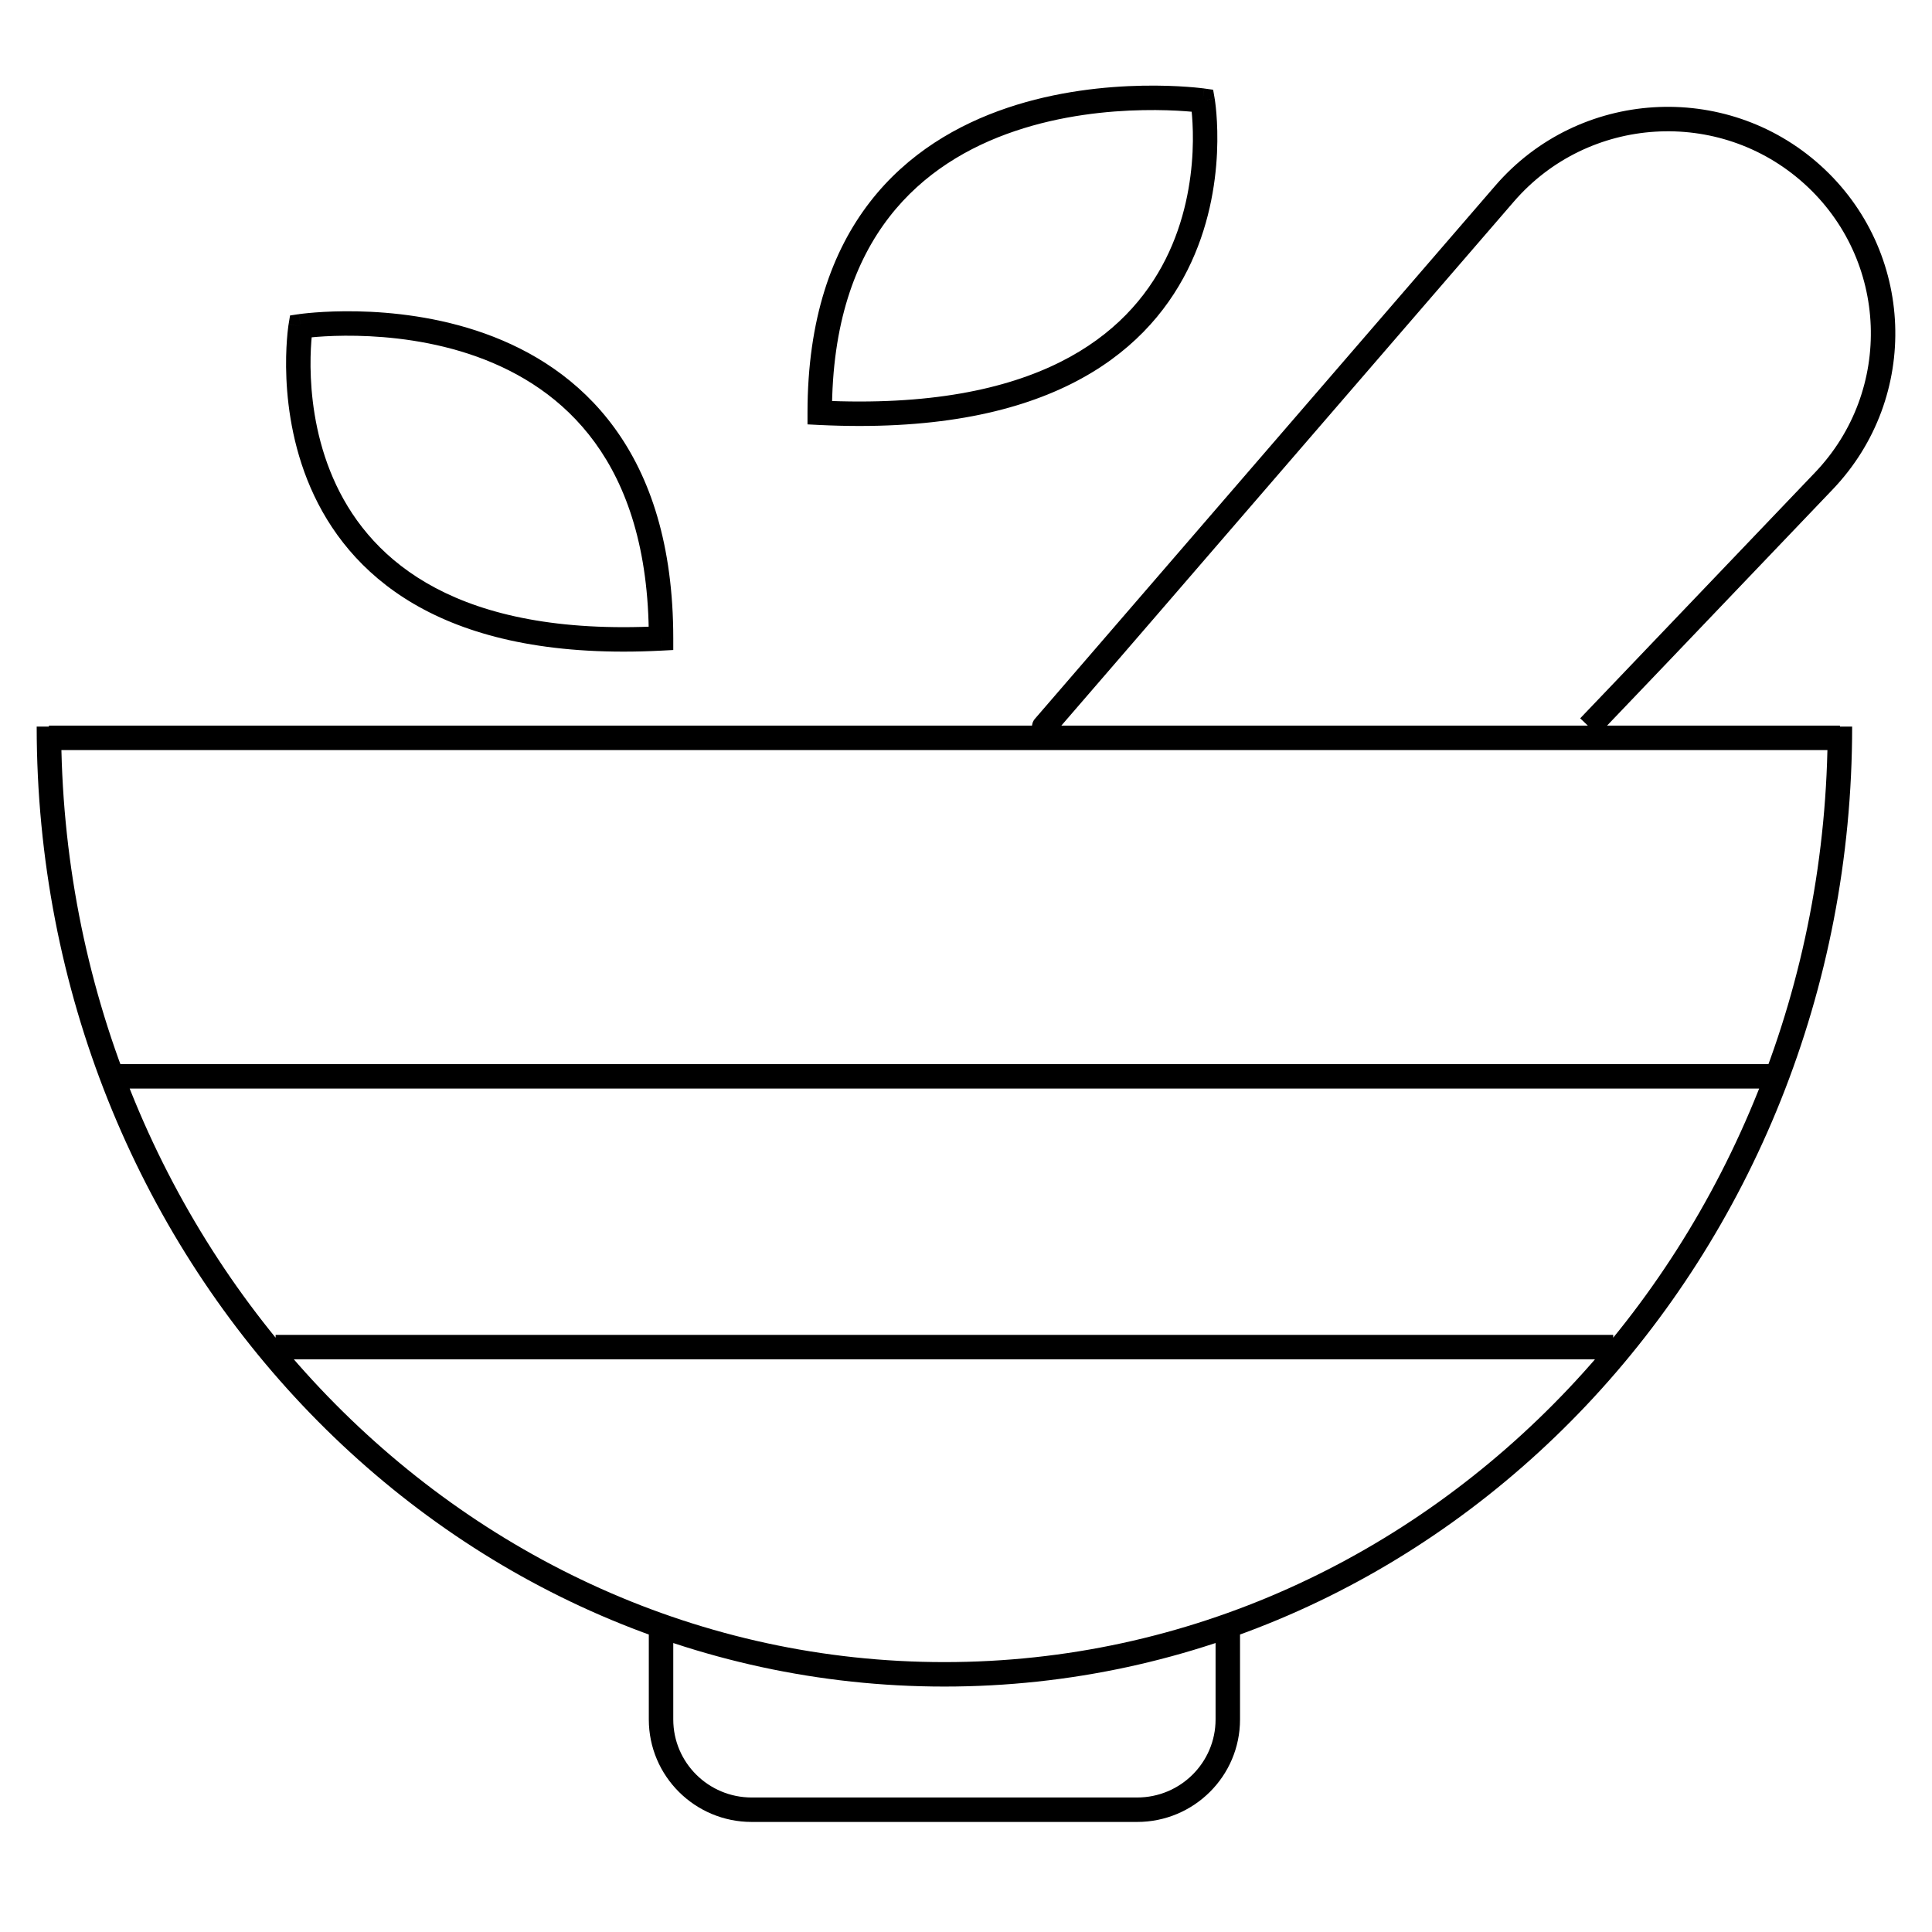 <svg width="79" height="79" viewBox="0 0 79 79" fill="none" xmlns="http://www.w3.org/2000/svg">
<path d="M42.319 29.391C42.138 29.6 42.161 29.916 42.37 30.096C42.579 30.277 42.895 30.254 43.075 30.045L42.319 29.391ZM61.521 7.919L61.143 7.592L61.521 7.919ZM74.576 19.669L74.938 20.014L74.576 19.669ZM74.101 7.131L74.435 6.76L74.101 7.131ZM33.519 16.877H33.019V17.353L33.494 17.377L33.519 16.877ZM49.175 4.114L49.668 4.028L49.605 3.669L49.245 3.619L49.175 4.114ZM27.03 26.104L27.055 26.604L27.53 26.579V26.104H27.03ZM12.294 13.341L12.22 12.846L11.86 12.9L11.801 13.26L12.294 13.341ZM74.735 29.71C74.735 50.864 58.538 67.964 38.617 67.964V68.964C59.143 68.964 75.735 51.362 75.735 29.71H74.735ZM38.617 67.964C18.697 67.964 2.5 50.864 2.5 29.71H1.5C1.5 51.362 18.092 68.964 38.617 68.964V67.964ZM2 30.671H75.235V29.671H2V30.671ZM4.781 44.512H72.454V43.512H4.781V44.512ZM11.27 55.584H65.964V54.584H11.27V55.584ZM49.705 66.618V70.309H50.705V66.618H49.705ZM46.497 73.5H30.738V74.5H46.497V73.5ZM27.53 70.309V66.618H26.53V70.309H27.53ZM30.738 73.5C28.964 73.5 27.53 72.069 27.53 70.309H26.53C26.53 72.626 28.416 74.5 30.738 74.5V73.5ZM49.705 70.309C49.705 72.069 48.271 73.5 46.497 73.5V74.5C48.819 74.5 50.705 72.626 50.705 70.309H49.705ZM43.075 30.045L61.9 8.246L61.143 7.592L42.319 29.391L43.075 30.045ZM74.215 19.323L64.615 29.372L65.338 30.063L74.938 20.014L74.215 19.323ZM73.766 7.503C77.227 10.618 77.43 15.958 74.215 19.323L74.938 20.014C78.543 16.241 78.315 10.251 74.435 6.76L73.766 7.503ZM74.435 6.76C70.557 3.269 64.551 3.645 61.143 7.592L61.9 8.246C64.942 4.723 70.304 4.387 73.766 7.503L74.435 6.76ZM34.019 16.877C34.019 13.227 34.971 10.672 36.361 8.876C37.753 7.076 39.616 5.995 41.507 5.358C43.4 4.719 45.302 4.53 46.738 4.504C47.455 4.49 48.051 4.517 48.466 4.547C48.674 4.562 48.836 4.578 48.945 4.59C49 4.596 49.041 4.601 49.068 4.604C49.082 4.606 49.092 4.607 49.098 4.608C49.101 4.608 49.103 4.608 49.105 4.609C49.105 4.609 49.105 4.609 49.106 4.609C49.106 4.609 49.106 4.609 49.106 4.609C49.106 4.609 49.105 4.609 49.175 4.114C49.245 3.619 49.244 3.618 49.244 3.618C49.244 3.618 49.243 3.618 49.243 3.618C49.242 3.618 49.241 3.618 49.24 3.618C49.237 3.618 49.234 3.617 49.23 3.616C49.221 3.615 49.208 3.614 49.192 3.612C49.16 3.608 49.113 3.602 49.053 3.596C48.933 3.582 48.759 3.566 48.538 3.55C48.098 3.518 47.471 3.49 46.719 3.504C45.22 3.532 43.208 3.728 41.187 4.41C39.164 5.093 37.113 6.268 35.569 8.264C34.023 10.264 33.019 13.045 33.019 16.877H34.019ZM49.175 4.114C48.682 4.199 48.682 4.199 48.682 4.199C48.682 4.199 48.682 4.199 48.682 4.199C48.682 4.199 48.682 4.199 48.682 4.199C48.683 4.2 48.683 4.202 48.683 4.204C48.684 4.209 48.685 4.217 48.687 4.228C48.691 4.25 48.696 4.285 48.702 4.331C48.714 4.423 48.729 4.561 48.743 4.738C48.772 5.092 48.793 5.6 48.765 6.208C48.707 7.428 48.45 9.032 47.661 10.601C46.875 12.162 45.557 13.703 43.347 14.807C41.131 15.914 37.99 16.595 33.543 16.378L33.494 17.377C38.061 17.599 41.384 16.905 43.794 15.701C46.211 14.495 47.679 12.79 48.554 11.05C49.425 9.318 49.702 7.566 49.764 6.255C49.794 5.598 49.771 5.047 49.74 4.658C49.725 4.464 49.707 4.309 49.693 4.202C49.686 4.148 49.68 4.107 49.676 4.077C49.673 4.063 49.672 4.051 49.67 4.043C49.669 4.039 49.669 4.035 49.669 4.033C49.668 4.032 49.668 4.031 49.668 4.03C49.668 4.029 49.668 4.029 49.668 4.029C49.668 4.028 49.668 4.028 49.175 4.114ZM27.53 26.104C27.53 22.279 26.587 19.502 25.131 17.503C23.678 15.505 21.743 14.326 19.831 13.64C17.921 12.956 16.022 12.759 14.607 12.731C13.897 12.717 13.305 12.745 12.889 12.777C12.681 12.793 12.516 12.81 12.402 12.823C12.345 12.83 12.301 12.835 12.271 12.839C12.255 12.841 12.243 12.843 12.235 12.844C12.231 12.845 12.227 12.845 12.225 12.846C12.224 12.846 12.223 12.846 12.222 12.846C12.222 12.846 12.221 12.846 12.221 12.846C12.221 12.846 12.22 12.846 12.294 13.341C12.368 13.835 12.368 13.835 12.368 13.835C12.368 13.835 12.368 13.835 12.368 13.835C12.368 13.835 12.368 13.835 12.369 13.835C12.37 13.835 12.372 13.835 12.375 13.834C12.38 13.834 12.39 13.832 12.402 13.831C12.427 13.827 12.466 13.822 12.517 13.816C12.619 13.805 12.771 13.789 12.966 13.774C13.355 13.744 13.914 13.717 14.587 13.731C15.934 13.758 17.718 13.946 19.493 14.582C21.264 15.217 23.014 16.293 24.323 18.091C25.631 19.888 26.53 22.448 26.53 26.104H27.53ZM12.294 13.341C11.801 13.26 11.801 13.26 11.801 13.261C11.8 13.261 11.8 13.261 11.8 13.262C11.8 13.263 11.8 13.264 11.8 13.265C11.8 13.267 11.799 13.271 11.798 13.275C11.797 13.283 11.795 13.294 11.793 13.309C11.789 13.338 11.783 13.38 11.777 13.433C11.764 13.54 11.747 13.694 11.733 13.888C11.704 14.276 11.682 14.825 11.711 15.481C11.769 16.789 12.028 18.538 12.847 20.267C13.669 22.003 15.052 23.712 17.334 24.923C19.611 26.131 22.749 26.827 27.055 26.604L27.004 25.605C22.826 25.822 19.88 25.142 17.803 24.04C15.732 22.941 14.492 21.403 13.751 19.839C13.007 18.267 12.764 16.66 12.71 15.437C12.683 14.827 12.703 14.318 12.73 13.963C12.743 13.786 12.758 13.647 12.77 13.555C12.775 13.508 12.78 13.473 12.783 13.451C12.785 13.44 12.786 13.432 12.787 13.427C12.787 13.424 12.787 13.422 12.787 13.422C12.788 13.421 12.788 13.421 12.788 13.421C12.788 13.421 12.788 13.421 12.788 13.421C12.788 13.421 12.788 13.421 12.294 13.341Z" fill="black"/>
</svg>

